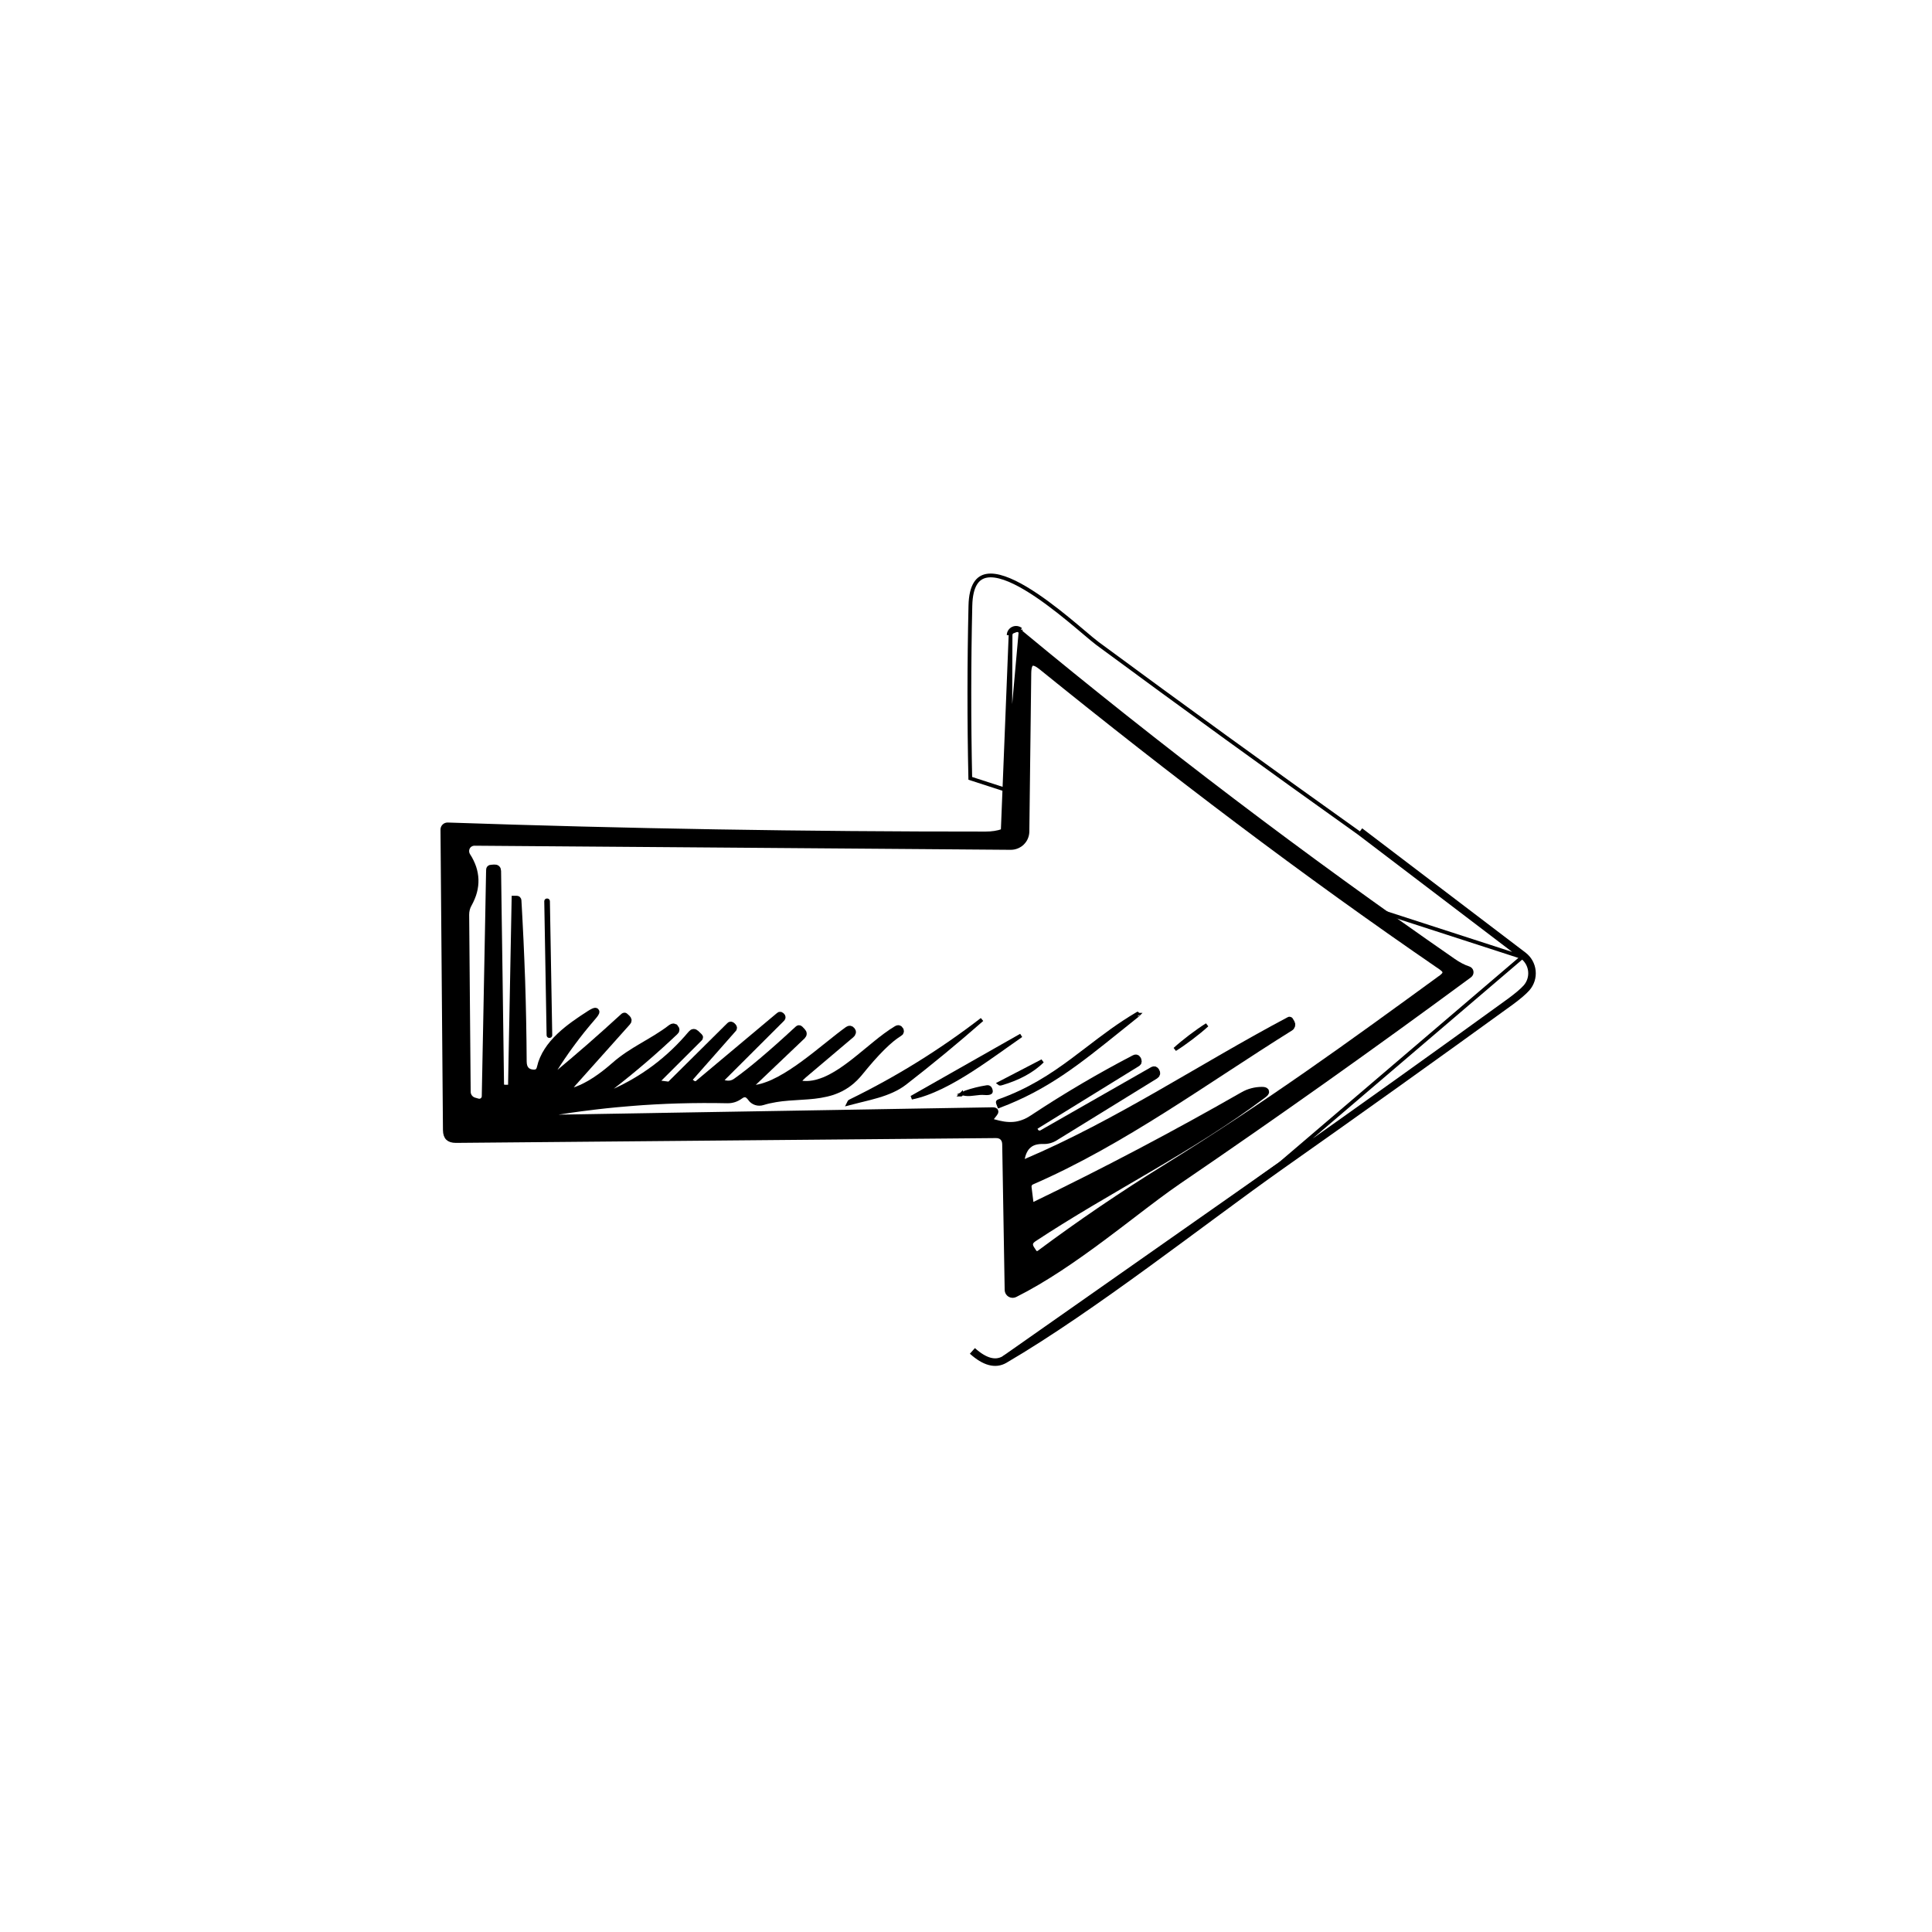 <svg width="512" height="512" viewBox="0 0 512 512" fill="none" xmlns="http://www.w3.org/2000/svg">
<rect width="512" height="512" fill="white"/>
<path d="M257.692 358.004C260.948 360.928 263.779 361.696 266.185 360.306C289.611 346.618 319.01 323.317 339.48 308.882C359.846 294.53 380.12 280.043 400.3 265.421C402.27 263.969 403.691 262.756 404.562 261.781C405.088 261.175 405.484 260.467 405.726 259.702C405.968 258.936 406.051 258.13 405.969 257.331C405.888 256.532 405.643 255.759 405.252 255.058C404.86 254.358 404.328 253.745 403.691 253.257L360.386 220.312" stroke="black" stroke-width="2"/>
<path d="M339.192 308.474L339.192 308.474C359.556 294.123 379.827 279.638 400.004 265.019C401.964 263.575 403.35 262.387 404.187 261.452C404.667 260.897 405.028 260.251 405.25 259.552C405.471 258.851 405.547 258.113 405.472 257.382C405.397 256.652 405.174 255.944 404.815 255.303C404.457 254.662 403.971 254.102 403.388 253.656L339.192 308.474ZM339.192 308.474C332.953 312.873 325.897 318.087 318.439 323.597C301.379 336.202 282.218 350.359 265.934 359.875L339.192 308.474ZM360.096 220.72L403.387 253.655L257.134 206.271C256.803 191.076 256.813 175.819 257.165 160.5V160.5C257.227 157.779 257.717 155.892 258.487 154.645C259.243 153.419 260.286 152.781 261.558 152.575C262.854 152.365 264.412 152.602 266.159 153.2C267.901 153.796 269.793 154.737 271.74 155.89C275.634 158.198 279.696 161.326 283.14 164.143C284.664 165.39 286.076 166.584 287.296 167.615C288.813 168.898 290.034 169.93 290.806 170.503L290.807 170.504C313.29 187.096 336.384 203.833 360.089 220.715C360.092 220.717 360.094 220.718 360.096 220.72Z" fill="white" stroke="black"/>
<path d="M265.735 220.16L265.734 220.161C264.404 220.641 262.882 220.875 261.178 220.875C213.429 220.896 165.919 220.097 118.647 218.479C118.464 218.473 118.281 218.504 118.11 218.57C117.939 218.636 117.783 218.736 117.651 218.863C117.52 218.991 117.415 219.143 117.343 219.312C117.272 219.48 117.235 219.661 117.235 219.844C117.235 219.845 117.235 219.845 117.235 219.846L117.888 299.483C117.888 299.483 117.888 299.483 117.888 299.483C117.898 300.545 118.172 301.248 118.624 301.688C119.076 302.128 119.793 302.388 120.868 302.378L263.875 301.103C263.876 301.103 263.877 301.103 263.877 301.103C264.516 301.091 265.089 301.244 265.503 301.65C265.915 302.055 266.084 302.629 266.096 303.274V303.274L266.749 341.875C266.749 341.876 266.749 341.877 266.749 341.879C266.757 342.148 266.833 342.411 266.969 342.643C267.106 342.877 267.299 343.072 267.53 343.212C267.762 343.351 268.025 343.43 268.295 343.442C268.564 343.453 268.832 343.397 269.074 343.278C277.075 339.27 285.08 333.708 292.526 328.162C295.174 326.19 297.754 324.218 300.238 322.319C304.721 318.891 308.89 315.705 312.57 313.198C338.364 295.615 364.023 277.41 389.548 258.583C389.714 258.454 389.843 258.283 389.921 258.088C389.999 257.891 390.022 257.678 389.989 257.473C389.956 257.268 389.867 257.079 389.734 256.925C389.601 256.771 389.428 256.658 389.233 256.598L389.228 256.596C387.946 256.183 386.605 255.483 385.207 254.508C345.666 227.103 307.327 198.007 270.192 167.22M265.735 220.16L270.511 166.835M265.735 220.16C266.279 219.963 266.75 219.605 267.087 219.134C267.423 218.663 267.609 218.101 267.62 217.522L267.62 217.515L267.807 168.334M265.735 220.16L267.807 168.334M270.192 167.22C270.192 167.22 270.192 167.22 270.192 167.22L270.511 166.835M270.192 167.22C270.193 167.221 270.193 167.221 270.194 167.221L270.511 166.835M270.192 167.22C269.98 167.046 269.722 166.935 269.45 166.901C269.177 166.866 268.899 166.91 268.65 167.026C268.4 167.142 268.189 167.327 268.04 167.558C267.89 167.789 267.81 168.058 267.807 168.333L267.807 168.33L267.307 168.328M270.511 166.835C270.225 166.6 269.879 166.451 269.513 166.405C269.146 166.358 268.774 166.416 268.439 166.573C268.104 166.729 267.82 166.976 267.619 167.287C267.419 167.598 267.311 167.959 267.307 168.328M267.307 168.328L267.807 168.334M267.307 168.328L267.807 168.334" fill="black" stroke="black"/>
<mask id="path-4-inside-1_61_8007" fill="white">
<path d="M156.275 268.812C151.018 272.203 144.733 276.527 143.271 282.967C143.043 284.025 142.39 284.523 141.311 284.46C139.507 284.336 138.594 283.289 138.574 281.318C138.491 267.091 138.024 252.863 137.174 238.636C137.153 238.47 137.07 238.387 136.925 238.387C136.883 238.387 136.831 238.387 136.769 238.387C136.645 238.387 136.583 238.387 136.583 238.387L135.649 287.603C135.645 287.721 135.619 287.837 135.571 287.945C135.523 288.053 135.456 288.15 135.372 288.231C135.288 288.312 135.19 288.375 135.083 288.417C134.975 288.458 134.861 288.478 134.747 288.474H133.876C133.005 288.474 132.569 288.038 132.569 287.167L131.792 230.827C131.792 230.309 131.522 230.07 130.983 230.112L130.174 230.174C129.946 230.174 129.832 230.288 129.832 230.516L128.681 290.527C128.675 290.785 128.612 291.039 128.495 291.268C128.377 291.498 128.21 291.697 128.005 291.85C127.801 292.004 127.564 292.107 127.315 292.153C127.065 292.199 126.808 292.185 126.565 292.113L125.663 291.865C125.113 291.71 124.629 291.385 124.281 290.936C123.933 290.487 123.742 289.94 123.734 289.376L123.33 242.4C123.33 241.342 123.589 240.357 124.108 239.445C126.493 235.172 126.358 230.983 123.703 226.876C123.468 226.503 123.336 226.073 123.321 225.632C123.307 225.191 123.41 224.755 123.62 224.37C123.83 223.985 124.139 223.665 124.515 223.444C124.891 223.222 125.32 223.108 125.756 223.112L267.866 224.201C268.892 224.209 269.88 223.812 270.614 223.095C271.348 222.378 271.769 221.4 271.786 220.374L272.284 178.407C272.325 175.151 273.611 174.549 276.141 176.603C310.829 204.664 345.547 231.045 382.164 256.151C383.636 257.167 383.647 258.204 382.195 259.262C357.494 277.274 336.619 292.456 308.9 309.659C297.431 316.753 286.366 324.271 275.706 332.214C274.938 332.774 274.285 332.67 273.746 331.903L273.248 331.156C272.418 329.933 272.626 328.916 273.87 328.108C293.656 315.041 315.713 304.371 334.721 290.029C335.634 289.365 335.52 289.034 334.379 289.034C332.637 289.054 331.029 289.48 329.557 290.309C311.368 300.721 292.951 310.427 274.306 319.428C273.476 319.843 272.999 319.594 272.875 318.681L272.377 314.668C272.33 314.313 272.402 313.952 272.583 313.643C272.763 313.333 273.04 313.092 273.372 312.957C297.514 302.473 319.571 286.14 341.876 272.234C342.055 272.125 342.184 271.95 342.236 271.746C342.289 271.543 342.26 271.328 342.156 271.145L341.752 270.461C341.752 270.44 341.742 270.44 341.721 270.461C318.202 282.936 296.674 297.527 272.035 308.042C270.79 308.581 270.313 308.187 270.604 306.86C271.268 303.624 273.227 302.058 276.483 302.162C277.603 302.203 278.63 301.923 279.563 301.322L306.1 284.958C306.494 284.709 306.567 284.378 306.318 283.963L306.287 283.932C306.1 283.6 305.872 283.506 305.602 283.652L276.235 300.42C276.063 300.516 275.873 300.577 275.678 300.601C275.483 300.625 275.286 300.611 275.098 300.558C274.91 300.506 274.735 300.418 274.583 300.298C274.431 300.178 274.305 300.029 274.212 299.86L273.808 299.144C273.663 298.895 273.715 298.698 273.964 298.553L301.34 281.661C301.631 281.474 301.641 281.163 301.371 280.727V280.696C301.205 280.447 300.988 280.395 300.718 280.541C291.468 285.352 282.488 290.641 273.777 296.407C270.199 298.802 267.088 298.709 263.2 297.589C262.142 297.278 261.966 296.707 262.671 295.878L263.417 294.913C263.687 294.602 263.614 294.447 263.2 294.447L141.778 296.5C141.342 296.5 141.114 296.417 141.094 296.251V296.22C141.052 295.805 141.166 295.567 141.436 295.504C158.422 292.373 175.532 290.994 192.767 291.367C193.97 291.388 195.059 291.035 196.033 290.309C197.195 289.438 198.221 289.645 199.113 290.931C199.43 291.382 199.885 291.718 200.411 291.892C200.938 292.065 201.507 292.066 202.038 291.896C211.339 289.002 220.704 292.798 227.703 284.181C232.038 278.809 235.564 275.304 238.281 273.665C238.571 273.499 238.623 273.271 238.436 272.981V272.95C238.25 272.659 238.011 272.608 237.721 272.794C230.317 277.212 222.259 287.229 213.922 287.478C211.018 287.561 210.676 286.659 212.895 284.772L225.432 274.163C225.868 273.811 225.951 273.468 225.681 273.136L225.65 273.105C225.401 272.794 225.111 272.753 224.779 272.981C218.184 277.741 208.384 287.198 200.513 288.474C198.315 288.826 198.024 288.245 199.642 286.731L212.522 274.474C212.874 274.122 212.874 273.769 212.522 273.416L211.931 272.794C211.806 272.67 211.682 272.67 211.557 272.794C204.547 279.286 199.082 283.911 195.162 286.669C194.188 287.374 193.078 287.561 191.834 287.229C190.672 286.918 190.517 286.337 191.367 285.487L207.109 269.777C207.212 269.652 207.202 269.517 207.077 269.372C206.87 269.144 206.715 269.082 206.611 269.186L185.083 287.229C184.851 287.418 184.563 287.523 184.264 287.529C183.965 287.535 183.673 287.44 183.434 287.26L182.687 286.731C182.314 286.441 182.283 286.12 182.594 285.767L194.26 272.545C194.385 272.4 194.281 272.182 193.949 271.892C193.762 271.726 193.607 271.705 193.482 271.83L177.865 287.323C177.758 287.438 177.626 287.527 177.48 287.581C177.334 287.635 177.178 287.653 177.025 287.634L174.443 287.292C173.551 287.188 173.427 286.814 174.07 286.171L185.269 275.003C185.332 274.941 185.332 274.879 185.269 274.816L184.367 273.945C183.994 273.593 183.641 273.613 183.309 274.008C177.544 280.893 170.565 286.14 162.373 289.749C161.896 289.957 161.595 289.811 161.47 289.314C161.408 289.044 161.419 288.754 161.502 288.443C161.564 288.194 161.719 287.976 161.968 287.789C167.838 283.247 173.458 278.425 178.83 273.323C179.12 273.074 179.141 272.794 178.892 272.483H178.861C178.612 272.193 178.332 272.162 178.021 272.39C173.012 276.279 167.63 278.27 162.87 282.501C159.324 285.612 156.057 287.737 153.071 288.878C150.022 290.019 149.587 289.376 151.764 286.949L166.168 270.834C166.458 270.523 166.448 270.223 166.137 269.932L165.515 269.372C165.473 269.331 165.328 269.434 165.079 269.683C159.396 274.91 153.579 279.991 147.627 284.927C144.951 287.146 144.526 286.783 146.351 283.838C149.483 278.798 152.998 274.028 156.897 269.528C158.349 267.869 158.142 267.63 156.275 268.812Z"/>
</mask>
<path d="M156.275 268.812C151.018 272.203 144.733 276.527 143.271 282.967C143.043 284.025 142.39 284.523 141.311 284.46C139.507 284.336 138.594 283.289 138.574 281.318C138.491 267.091 138.024 252.863 137.174 238.636C137.153 238.47 137.07 238.387 136.925 238.387C136.883 238.387 136.831 238.387 136.769 238.387C136.645 238.387 136.583 238.387 136.583 238.387L135.649 287.603C135.645 287.721 135.619 287.837 135.571 287.945C135.523 288.053 135.456 288.15 135.372 288.231C135.288 288.312 135.19 288.375 135.083 288.417C134.975 288.458 134.861 288.478 134.747 288.474H133.876C133.005 288.474 132.569 288.038 132.569 287.167L131.792 230.827C131.792 230.309 131.522 230.07 130.983 230.112L130.174 230.174C129.946 230.174 129.832 230.288 129.832 230.516L128.681 290.527C128.675 290.785 128.612 291.039 128.495 291.268C128.377 291.498 128.21 291.697 128.005 291.85C127.801 292.004 127.564 292.107 127.315 292.153C127.065 292.199 126.808 292.185 126.565 292.113L125.663 291.865C125.113 291.71 124.629 291.385 124.281 290.936C123.933 290.487 123.742 289.94 123.734 289.376L123.33 242.4C123.33 241.342 123.589 240.357 124.108 239.445C126.493 235.172 126.358 230.983 123.703 226.876C123.468 226.503 123.336 226.073 123.321 225.632C123.307 225.191 123.41 224.755 123.62 224.37C123.83 223.985 124.139 223.665 124.515 223.444C124.891 223.222 125.32 223.108 125.756 223.112L267.866 224.201C268.892 224.209 269.88 223.812 270.614 223.095C271.348 222.378 271.769 221.4 271.786 220.374L272.284 178.407C272.325 175.151 273.611 174.549 276.141 176.603C310.829 204.664 345.547 231.045 382.164 256.151C383.636 257.167 383.647 258.204 382.195 259.262C357.494 277.274 336.619 292.456 308.9 309.659C297.431 316.753 286.366 324.271 275.706 332.214C274.938 332.774 274.285 332.67 273.746 331.903L273.248 331.156C272.418 329.933 272.626 328.916 273.87 328.108C293.656 315.041 315.713 304.371 334.721 290.029C335.634 289.365 335.52 289.034 334.379 289.034C332.637 289.054 331.029 289.48 329.557 290.309C311.368 300.721 292.951 310.427 274.306 319.428C273.476 319.843 272.999 319.594 272.875 318.681L272.377 314.668C272.33 314.313 272.402 313.952 272.583 313.643C272.763 313.333 273.04 313.092 273.372 312.957C297.514 302.473 319.571 286.14 341.876 272.234C342.055 272.125 342.184 271.95 342.236 271.746C342.289 271.543 342.26 271.328 342.156 271.145L341.752 270.461C341.752 270.44 341.742 270.44 341.721 270.461C318.202 282.936 296.674 297.527 272.035 308.042C270.79 308.581 270.313 308.187 270.604 306.86C271.268 303.624 273.227 302.058 276.483 302.162C277.603 302.203 278.63 301.923 279.563 301.322L306.1 284.958C306.494 284.709 306.567 284.378 306.318 283.963L306.287 283.932C306.1 283.6 305.872 283.506 305.602 283.652L276.235 300.42C276.063 300.516 275.873 300.577 275.678 300.601C275.483 300.625 275.286 300.611 275.098 300.558C274.91 300.506 274.735 300.418 274.583 300.298C274.431 300.178 274.305 300.029 274.212 299.86L273.808 299.144C273.663 298.895 273.715 298.698 273.964 298.553L301.34 281.661C301.631 281.474 301.641 281.163 301.371 280.727V280.696C301.205 280.447 300.988 280.395 300.718 280.541C291.468 285.352 282.488 290.641 273.777 296.407C270.199 298.802 267.088 298.709 263.2 297.589C262.142 297.278 261.966 296.707 262.671 295.878L263.417 294.913C263.687 294.602 263.614 294.447 263.2 294.447L141.778 296.5C141.342 296.5 141.114 296.417 141.094 296.251V296.22C141.052 295.805 141.166 295.567 141.436 295.504C158.422 292.373 175.532 290.994 192.767 291.367C193.97 291.388 195.059 291.035 196.033 290.309C197.195 289.438 198.221 289.645 199.113 290.931C199.43 291.382 199.885 291.718 200.411 291.892C200.938 292.065 201.507 292.066 202.038 291.896C211.339 289.002 220.704 292.798 227.703 284.181C232.038 278.809 235.564 275.304 238.281 273.665C238.571 273.499 238.623 273.271 238.436 272.981V272.95C238.25 272.659 238.011 272.608 237.721 272.794C230.317 277.212 222.259 287.229 213.922 287.478C211.018 287.561 210.676 286.659 212.895 284.772L225.432 274.163C225.868 273.811 225.951 273.468 225.681 273.136L225.65 273.105C225.401 272.794 225.111 272.753 224.779 272.981C218.184 277.741 208.384 287.198 200.513 288.474C198.315 288.826 198.024 288.245 199.642 286.731L212.522 274.474C212.874 274.122 212.874 273.769 212.522 273.416L211.931 272.794C211.806 272.67 211.682 272.67 211.557 272.794C204.547 279.286 199.082 283.911 195.162 286.669C194.188 287.374 193.078 287.561 191.834 287.229C190.672 286.918 190.517 286.337 191.367 285.487L207.109 269.777C207.212 269.652 207.202 269.517 207.077 269.372C206.87 269.144 206.715 269.082 206.611 269.186L185.083 287.229C184.851 287.418 184.563 287.523 184.264 287.529C183.965 287.535 183.673 287.44 183.434 287.26L182.687 286.731C182.314 286.441 182.283 286.12 182.594 285.767L194.26 272.545C194.385 272.4 194.281 272.182 193.949 271.892C193.762 271.726 193.607 271.705 193.482 271.83L177.865 287.323C177.758 287.438 177.626 287.527 177.48 287.581C177.334 287.635 177.178 287.653 177.025 287.634L174.443 287.292C173.551 287.188 173.427 286.814 174.07 286.171L185.269 275.003C185.332 274.941 185.332 274.879 185.269 274.816L184.367 273.945C183.994 273.593 183.641 273.613 183.309 274.008C177.544 280.893 170.565 286.14 162.373 289.749C161.896 289.957 161.595 289.811 161.47 289.314C161.408 289.044 161.419 288.754 161.502 288.443C161.564 288.194 161.719 287.976 161.968 287.789C167.838 283.247 173.458 278.425 178.83 273.323C179.12 273.074 179.141 272.794 178.892 272.483H178.861C178.612 272.193 178.332 272.162 178.021 272.39C173.012 276.279 167.63 278.27 162.87 282.501C159.324 285.612 156.057 287.737 153.071 288.878C150.022 290.019 149.587 289.376 151.764 286.949L166.168 270.834C166.458 270.523 166.448 270.223 166.137 269.932L165.515 269.372C165.473 269.331 165.328 269.434 165.079 269.683C159.396 274.91 153.579 279.991 147.627 284.927C144.951 287.146 144.526 286.783 146.351 283.838C149.483 278.798 152.998 274.028 156.897 269.528C158.349 267.869 158.142 267.63 156.275 268.812Z" fill="white" stroke="black" stroke-width="2" mask="url(#path-4-inside-1_61_8007)"/>
<path d="M145.849 274.343L145.849 274.343C145.85 274.4 145.828 274.455 145.788 274.497C145.748 274.538 145.694 274.561 145.637 274.562L145.636 274.562L145.575 274.564C145.575 274.564 145.574 274.564 145.574 274.564C145.546 274.564 145.518 274.559 145.492 274.549C145.466 274.538 145.442 274.523 145.421 274.503C145.401 274.484 145.385 274.46 145.373 274.434C145.362 274.408 145.356 274.38 145.356 274.352L145.356 274.352L144.736 238.83L144.736 238.83C144.735 238.773 144.756 238.718 144.796 238.677C144.836 238.635 144.89 238.612 144.947 238.611L144.947 238.611L144.949 238.611L145.01 238.609C145.038 238.609 145.066 238.614 145.092 238.624C145.119 238.635 145.143 238.65 145.163 238.67C145.183 238.69 145.2 238.713 145.211 238.739C145.222 238.765 145.228 238.793 145.229 238.821L145.229 238.821L145.849 274.343Z" fill="black" stroke="black"/>
<path d="M297.021 272.603C285.653 281.752 277.49 288.321 264.777 293.124L264.477 292.345C264.402 292.131 264.428 292.037 264.444 292.002C264.461 291.967 264.519 291.885 264.736 291.808C272.673 288.984 278.583 285.118 284.127 281.009C285.539 279.963 286.925 278.903 288.313 277.842C292.384 274.727 296.476 271.598 301.314 268.746L301.06 268.315L301.314 268.746C301.385 268.705 301.423 268.697 301.436 268.696L301.519 268.817C301.563 268.88 301.573 268.916 301.575 268.929C301.569 268.94 301.55 268.969 301.495 269.013C299.942 270.252 298.456 271.448 297.021 272.603ZM301.432 268.694C301.432 268.694 301.433 268.694 301.435 268.695C301.433 268.694 301.432 268.694 301.432 268.694ZM301.576 268.935C301.576 268.935 301.576 268.934 301.576 268.933C301.576 268.934 301.576 268.935 301.576 268.935ZM301.577 268.926C301.577 268.924 301.577 268.923 301.578 268.923C301.578 268.923 301.577 268.924 301.577 268.926Z" fill="black" stroke="black"/>
<path d="M225.421 291.791L225.421 291.791L225.433 291.785C237.777 285.757 249.379 278.558 260.237 270.189C253.608 276.01 246.799 281.631 239.809 287.052C237.749 288.646 235.258 289.659 232.615 290.448C231.294 290.843 229.944 291.18 228.596 291.507C228.381 291.559 228.166 291.611 227.952 291.663C226.9 291.917 225.852 292.17 224.835 292.443C224.896 292.31 224.977 292.169 225.079 292.018C225.146 291.947 225.252 291.867 225.421 291.791Z" fill="black" stroke="black"/>
<path d="M311.366 278.076C311.386 278.057 311.407 278.038 311.428 278.018C311.934 277.552 312.553 277.017 313.251 276.442C313.949 275.868 314.709 275.268 315.488 274.676C317.064 273.48 318.615 272.397 319.798 271.665C319.823 271.65 319.848 271.635 319.872 271.62C319.851 271.639 319.83 271.658 319.809 271.678C319.303 272.144 318.684 272.679 317.986 273.254C317.289 273.828 316.529 274.428 315.749 275.02C314.173 276.216 312.622 277.299 311.439 278.031C311.414 278.046 311.39 278.061 311.366 278.076Z" fill="black" stroke="black"/>
<path d="M257.403 283.542C252.06 286.975 246.591 289.887 241.571 290.886L270.604 274.407C269.306 275.306 267.951 276.267 266.557 277.257C266.153 277.544 265.745 277.833 265.334 278.124C262.785 279.93 260.117 281.799 257.403 283.542Z" fill="black" stroke="black"/>
<path d="M264.843 287.116L276.242 281.194C273.573 283.816 269.925 285.809 265.27 287.154C265.054 287.215 264.965 287.183 264.935 287.166L264.92 287.157L264.904 287.15C264.878 287.138 264.858 287.127 264.843 287.116Z" fill="black" stroke="black"/>
<path d="M255.943 289.937L255.943 289.937L255.937 289.936C255.595 289.903 255.319 289.865 255.106 289.823C255.306 289.729 255.568 289.623 255.9 289.506C257.716 288.873 259.605 288.403 261.566 288.097L261.566 288.097L261.579 288.095C261.752 288.063 261.93 288.091 262.084 288.173C262.239 288.256 262.36 288.388 262.43 288.548C262.71 289.195 262.584 289.403 262.499 289.48C262.426 289.546 262.281 289.624 262.006 289.671C261.735 289.717 261.374 289.726 260.912 289.687C260.055 289.607 259.219 289.714 258.437 289.814C258.408 289.818 258.379 289.822 258.35 289.825C257.524 289.931 256.747 290.023 255.943 289.937ZM254.683 290.076C254.683 290.076 254.684 290.076 254.684 290.075L254.683 290.076Z" fill="black" stroke="black"/>
</svg>
